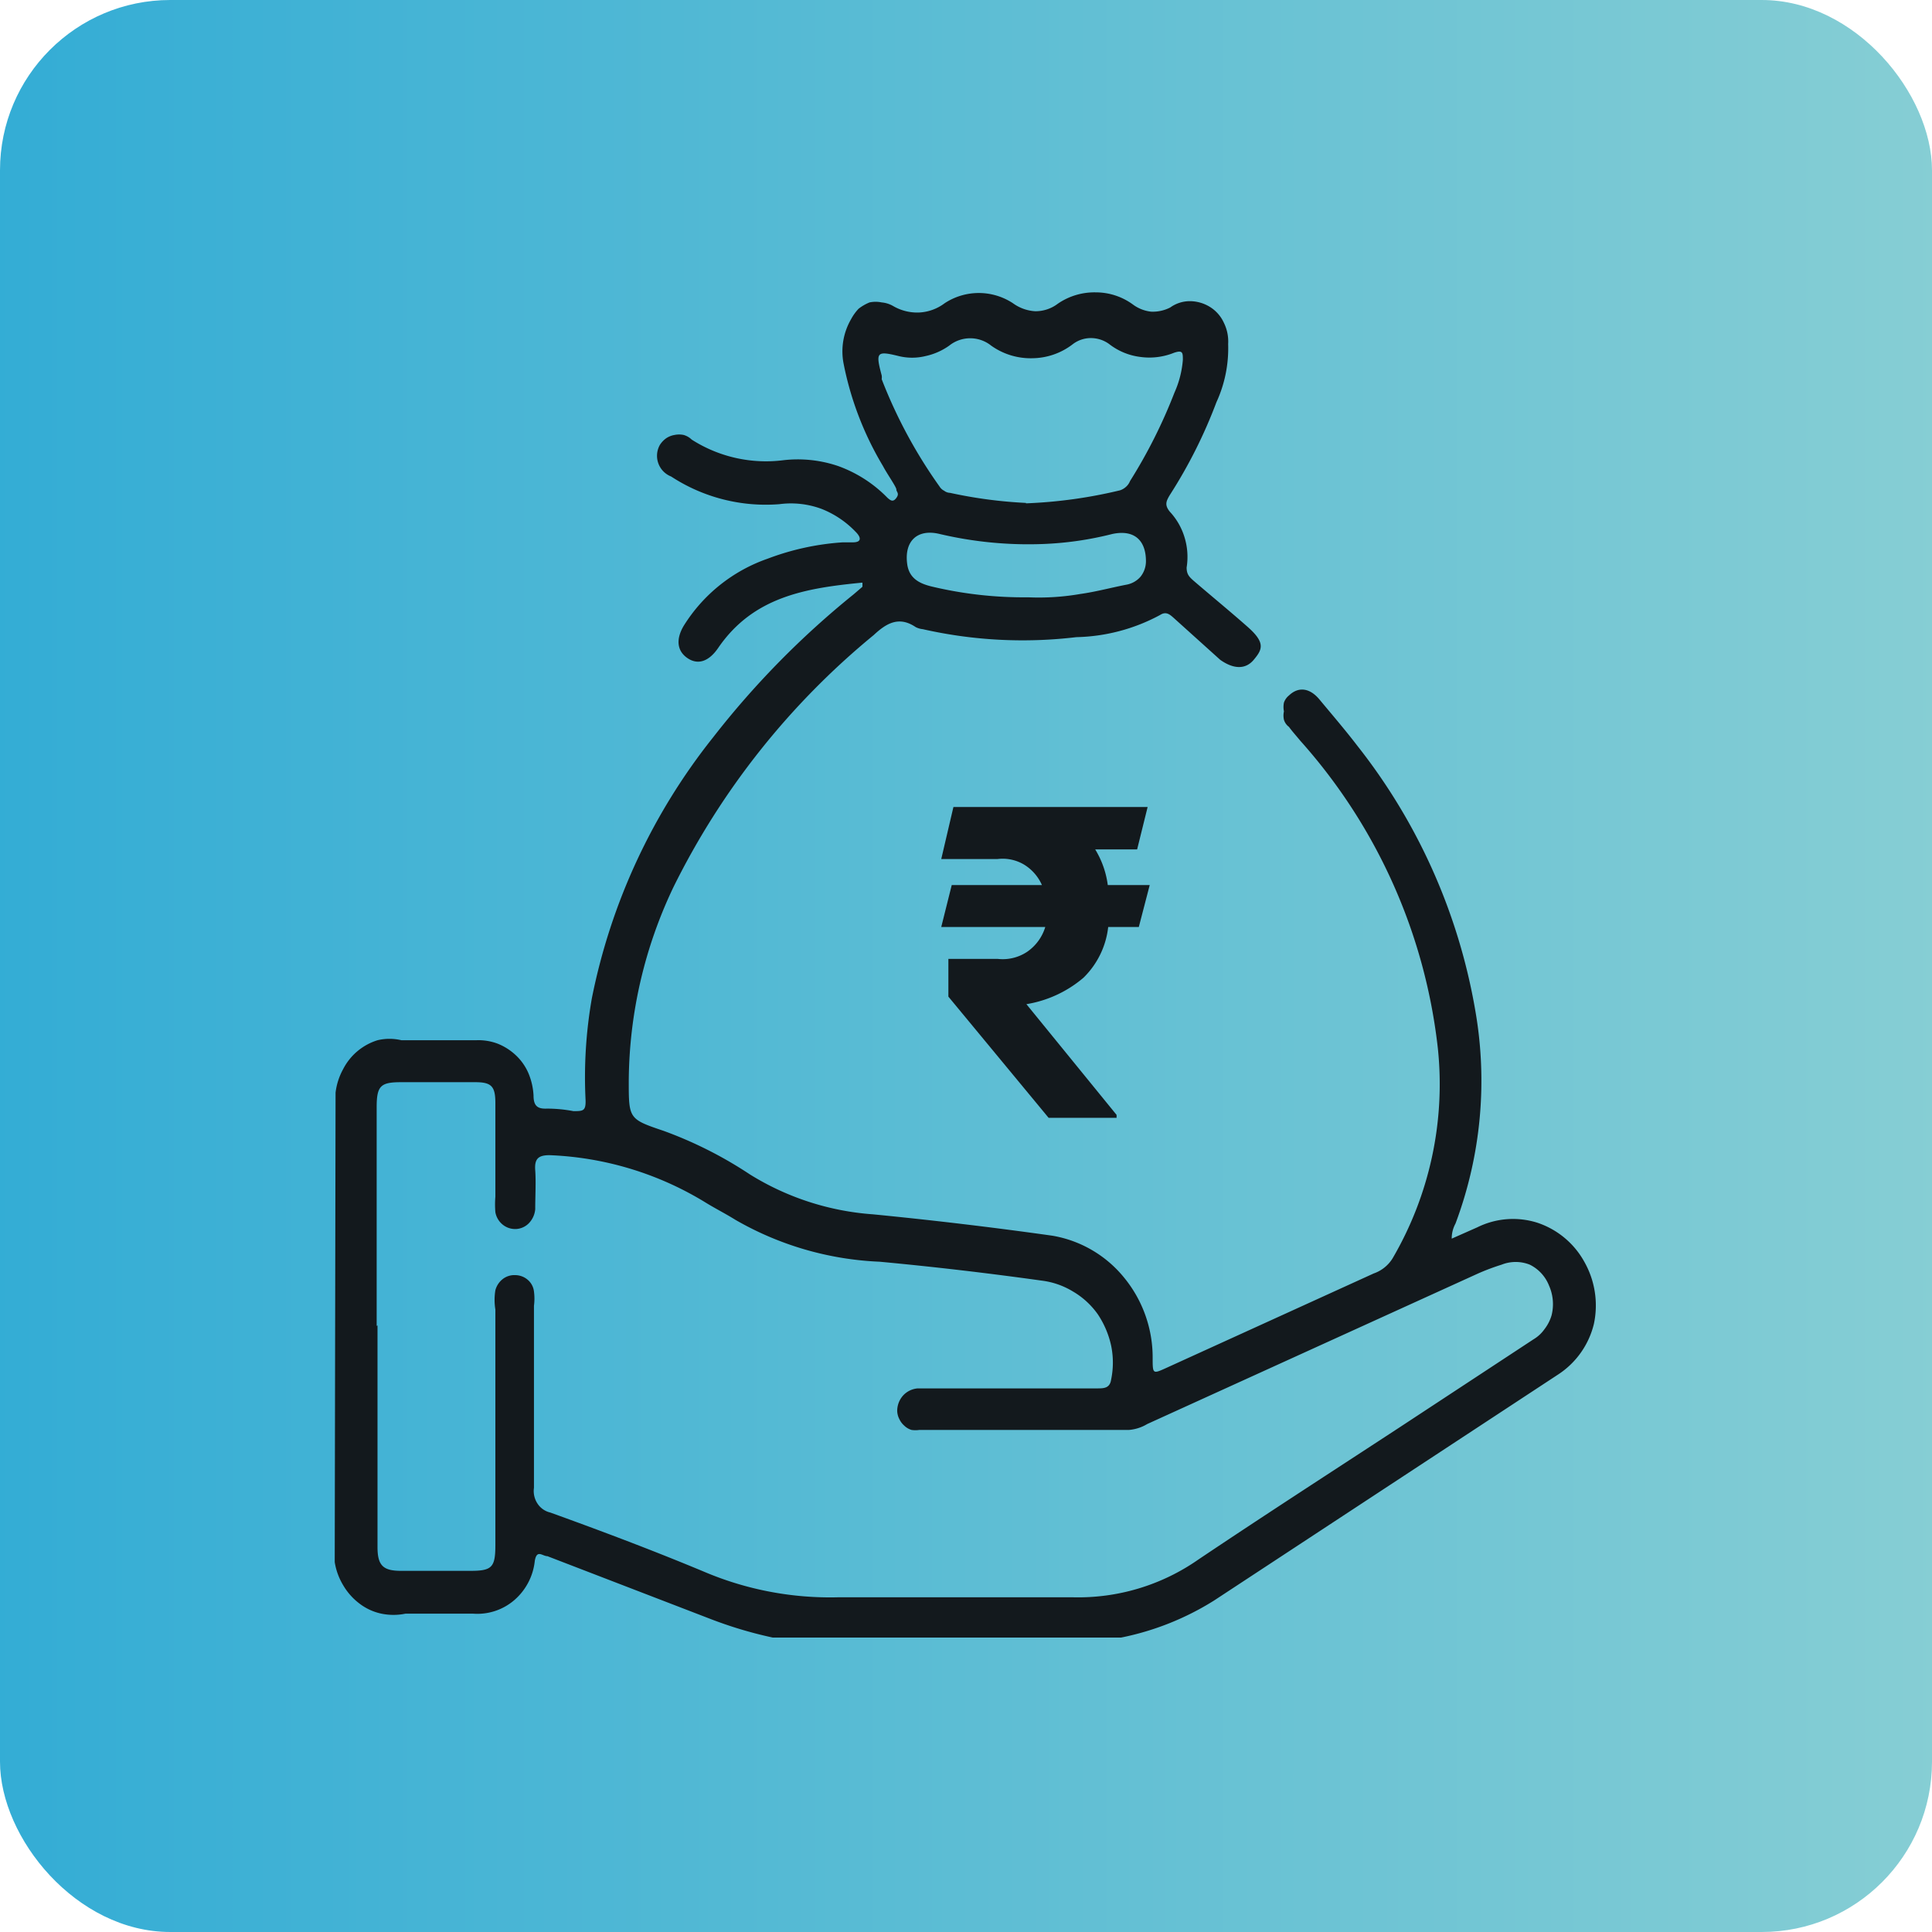 <svg xmlns="http://www.w3.org/2000/svg" xmlns:xlink="http://www.w3.org/1999/xlink" id="Layer_1" data-name="Layer 1" viewBox="0 0 46.06 46.06"><defs><style>.cls-1{fill:url(#linear-gradient);}.cls-2{fill:#13191d;}</style><linearGradient id="linear-gradient" x1="-0.71" y1="23.03" x2="61.81" y2="23.03" gradientUnits="userSpaceOnUse"><stop offset="0" stop-color="#32acd5"></stop><stop offset="1" stop-color="#a2d9d3"></stop></linearGradient></defs><rect class="cls-1" width="46.06" height="46.06" rx="4.06"></rect><path class="cls-2" d="M24.51,14.24a5.8,5.8,0,0,0,1.25-.08c.36-.05.73-.15,1.09-.22a.58.58,0,0,0,.34-.19.59.59,0,0,0,.13-.37c0-.5-.28-.76-.8-.65a7.92,7.92,0,0,1-1.67.24,9.23,9.23,0,0,1-2.45-.24c-.54-.13-.85.18-.77.73.05.33.29.45.57.52a9.46,9.46,0,0,0,2.31.26ZM24.46,12a11.4,11.4,0,0,0,2.24-.31.39.39,0,0,0,.14-.08.36.36,0,0,0,.1-.14A12.33,12.33,0,0,0,28,9.36a2.36,2.36,0,0,0,.2-.78c0-.17,0-.24-.21-.17a1.57,1.57,0,0,1-.8.1,1.51,1.51,0,0,1-.75-.31.74.74,0,0,0-.43-.14.71.71,0,0,0-.44.15,1.6,1.6,0,0,1-.94.33,1.62,1.62,0,0,1-1-.3.8.8,0,0,0-1,0,1.53,1.53,0,0,1-.57.25,1.34,1.34,0,0,1-.63,0c-.53-.13-.56-.1-.41.46a.29.29,0,0,1,0,.09A11.64,11.64,0,0,0,22.4,11.6a.27.27,0,0,0,.11.1.24.24,0,0,0,.14.05,10.94,10.94,0,0,0,1.81.24ZM9,31.6v5.28c0,.44.13.57.56.57h1.65c.52,0,.6-.08.6-.62V31.22a1.41,1.41,0,0,1,0-.46.5.5,0,0,1,.18-.27.45.45,0,0,1,.3-.09.46.46,0,0,1,.29.11.43.43,0,0,1,.15.28,1.3,1.3,0,0,1,0,.34c0,1.45,0,2.89,0,4.34a.54.54,0,0,0,.08.37.5.5,0,0,0,.31.22c1.22.44,2.44.9,3.64,1.4a7.68,7.68,0,0,0,3.23.62c1.86,0,3.72,0,5.58,0a5,5,0,0,0,3-.9c1.58-1.06,3.19-2.1,4.78-3.14l3.21-2.11a.85.85,0,0,0,.26-.24,1,1,0,0,0,.17-.33,1.09,1.09,0,0,0-.06-.71.94.94,0,0,0-.46-.5.91.91,0,0,0-.67,0,5.37,5.37,0,0,0-.56.21l-7.89,3.59a1,1,0,0,1-.43.14h-5a.63.63,0,0,1-.19,0,.42.42,0,0,1-.17-.1.48.48,0,0,1-.12-.16.45.45,0,0,1-.05-.19.55.55,0,0,1,.14-.37.53.53,0,0,1,.35-.17h4.28c.15,0,.3,0,.33-.21a2,2,0,0,0,0-.81,2.18,2.18,0,0,0-.32-.75,1.9,1.9,0,0,0-.59-.54,1.87,1.87,0,0,0-.75-.26c-1.29-.18-2.57-.33-3.86-.45a7.5,7.5,0,0,1-3.44-1c-.24-.15-.5-.28-.74-.43a7.68,7.68,0,0,0-3.69-1.11c-.27,0-.36.09-.34.36s0,.62,0,.93a.55.55,0,0,1-.14.32.46.46,0,0,1-.31.15.47.47,0,0,1-.32-.1.49.49,0,0,1-.18-.3,2.22,2.22,0,0,1,0-.37V26.3c0-.4-.09-.5-.48-.5H9.56c-.49,0-.58.09-.58.6,0,1.74,0,3.47,0,5.21ZM8,26.05a1.54,1.54,0,0,1,.18-.56A1.38,1.38,0,0,1,9,24.8a1.22,1.22,0,0,1,.57,0h1.78a1.3,1.3,0,0,1,.51.08,1.37,1.37,0,0,1,.44.28,1.28,1.28,0,0,1,.3.43,1.58,1.58,0,0,1,.12.53c0,.25.1.32.32.31a3.36,3.36,0,0,1,.63.06c.23,0,.3,0,.29-.27a10.9,10.9,0,0,1,.15-2.42A14.55,14.55,0,0,1,17,17.58a20.79,20.79,0,0,1,3.35-3.41l.21-.18a.84.84,0,0,0,0-.1c-1.34.13-2.6.33-3.44,1.56-.22.32-.48.41-.73.24s-.28-.45-.09-.77a3.84,3.84,0,0,1,2-1.6,6.17,6.17,0,0,1,1.79-.39l.24,0c.22,0,.2-.12.07-.25a2.28,2.28,0,0,0-.82-.55,2.1,2.1,0,0,0-1-.11A4.12,4.12,0,0,1,16,11.36a.53.53,0,0,1-.27-.75.57.57,0,0,1,.15-.16.5.5,0,0,1,.2-.08.53.53,0,0,1,.22,0,.45.45,0,0,1,.19.11,3.29,3.29,0,0,0,2.2.49,3,3,0,0,1,1.29.14,3.12,3.12,0,0,1,1.12.7l.06.06c.07.06.13.11.21,0s0-.14,0-.2-.22-.37-.32-.56a7.6,7.6,0,0,1-.94-2.45,1.53,1.53,0,0,1,.18-1.05,1.14,1.14,0,0,1,.18-.25,1.1,1.1,0,0,1,.26-.15.7.7,0,0,1,.29,0,.66.66,0,0,1,.28.09,1.14,1.14,0,0,0,.62.15,1.1,1.1,0,0,0,.6-.22,1.48,1.48,0,0,1,1.63,0,1,1,0,0,0,.53.19.88.88,0,0,0,.54-.18,1.54,1.54,0,0,1,.9-.27,1.5,1.5,0,0,1,.89.29.89.89,0,0,0,.43.17.91.91,0,0,0,.46-.1.8.8,0,0,1,.47-.15.92.92,0,0,1,.48.14.87.87,0,0,1,.33.38,1,1,0,0,1,.1.5A3.08,3.08,0,0,1,29,9.59a11.72,11.72,0,0,1-1.11,2.21c-.09.15-.13.24,0,.4a1.55,1.55,0,0,1,.35.61,1.59,1.59,0,0,1,.05.72c0,.16.06.22.16.31.43.37.87.73,1.3,1.11s.34.54.14.78-.49.22-.8,0l-1.11-1c-.09-.08-.18-.16-.32-.07a4.39,4.39,0,0,1-2,.53A10.78,10.78,0,0,1,22,15a.48.48,0,0,1-.17-.05c-.4-.27-.7-.09-1,.19a18.21,18.21,0,0,0-4.77,6,10.87,10.87,0,0,0-1.07,4.63c0,.9,0,.91.83,1.19A9.74,9.74,0,0,1,17.88,28a6.42,6.42,0,0,0,2.93.95c1.43.14,2.86.31,4.28.51a2.81,2.81,0,0,1,1.71,1,3,3,0,0,1,.68,1.91c0,.39,0,.39.33.24l4.94-2.25A.86.86,0,0,0,33.2,30,8.23,8.23,0,0,0,34.28,25,13.19,13.19,0,0,0,31,17.66c-.09-.11-.19-.22-.27-.33a.33.33,0,0,1-.12-.17.45.45,0,0,1,0-.2.52.52,0,0,1,0-.21.38.38,0,0,1,.12-.17c.22-.21.49-.19.73.1s.61.72.9,1.1a14,14,0,0,1,2.81,6.3,9.7,9.7,0,0,1-.47,5.09.74.74,0,0,0-.09.36l.61-.27a1.92,1.92,0,0,1,1.43-.11,2,2,0,0,1,1.12.93A2.11,2.11,0,0,1,38,31.56a2,2,0,0,1-.84,1.2l-8.22,5.4a6.61,6.61,0,0,1-2.21.88H18.42a9.94,9.94,0,0,1-1.5-.45L13.05,37.1c-.12,0-.25-.17-.3.11a1.43,1.43,0,0,1-.48.93,1.35,1.35,0,0,1-1,.33H9.67a1.42,1.42,0,0,1-.58,0,1.3,1.3,0,0,1-.52-.24,1.49,1.49,0,0,1-.39-.44,1.52,1.52,0,0,1-.2-.55Z"></path><path class="cls-2" d="M27.11,20.25h-1a2.17,2.17,0,0,1,.3.85h1l-.26,1h-.73a2,2,0,0,1-.59,1.21,2.79,2.79,0,0,1-1.36.63l2.15,2.64v.07H25l-2.39-2.89v-.9h1.17a1.05,1.05,0,0,0,.71-.17,1.11,1.11,0,0,0,.43-.59H22.44l.25-1h2.15a1.08,1.08,0,0,0-.43-.49,1,1,0,0,0-.63-.13H22.44l.29-1.24h4.63Z"></path></svg>